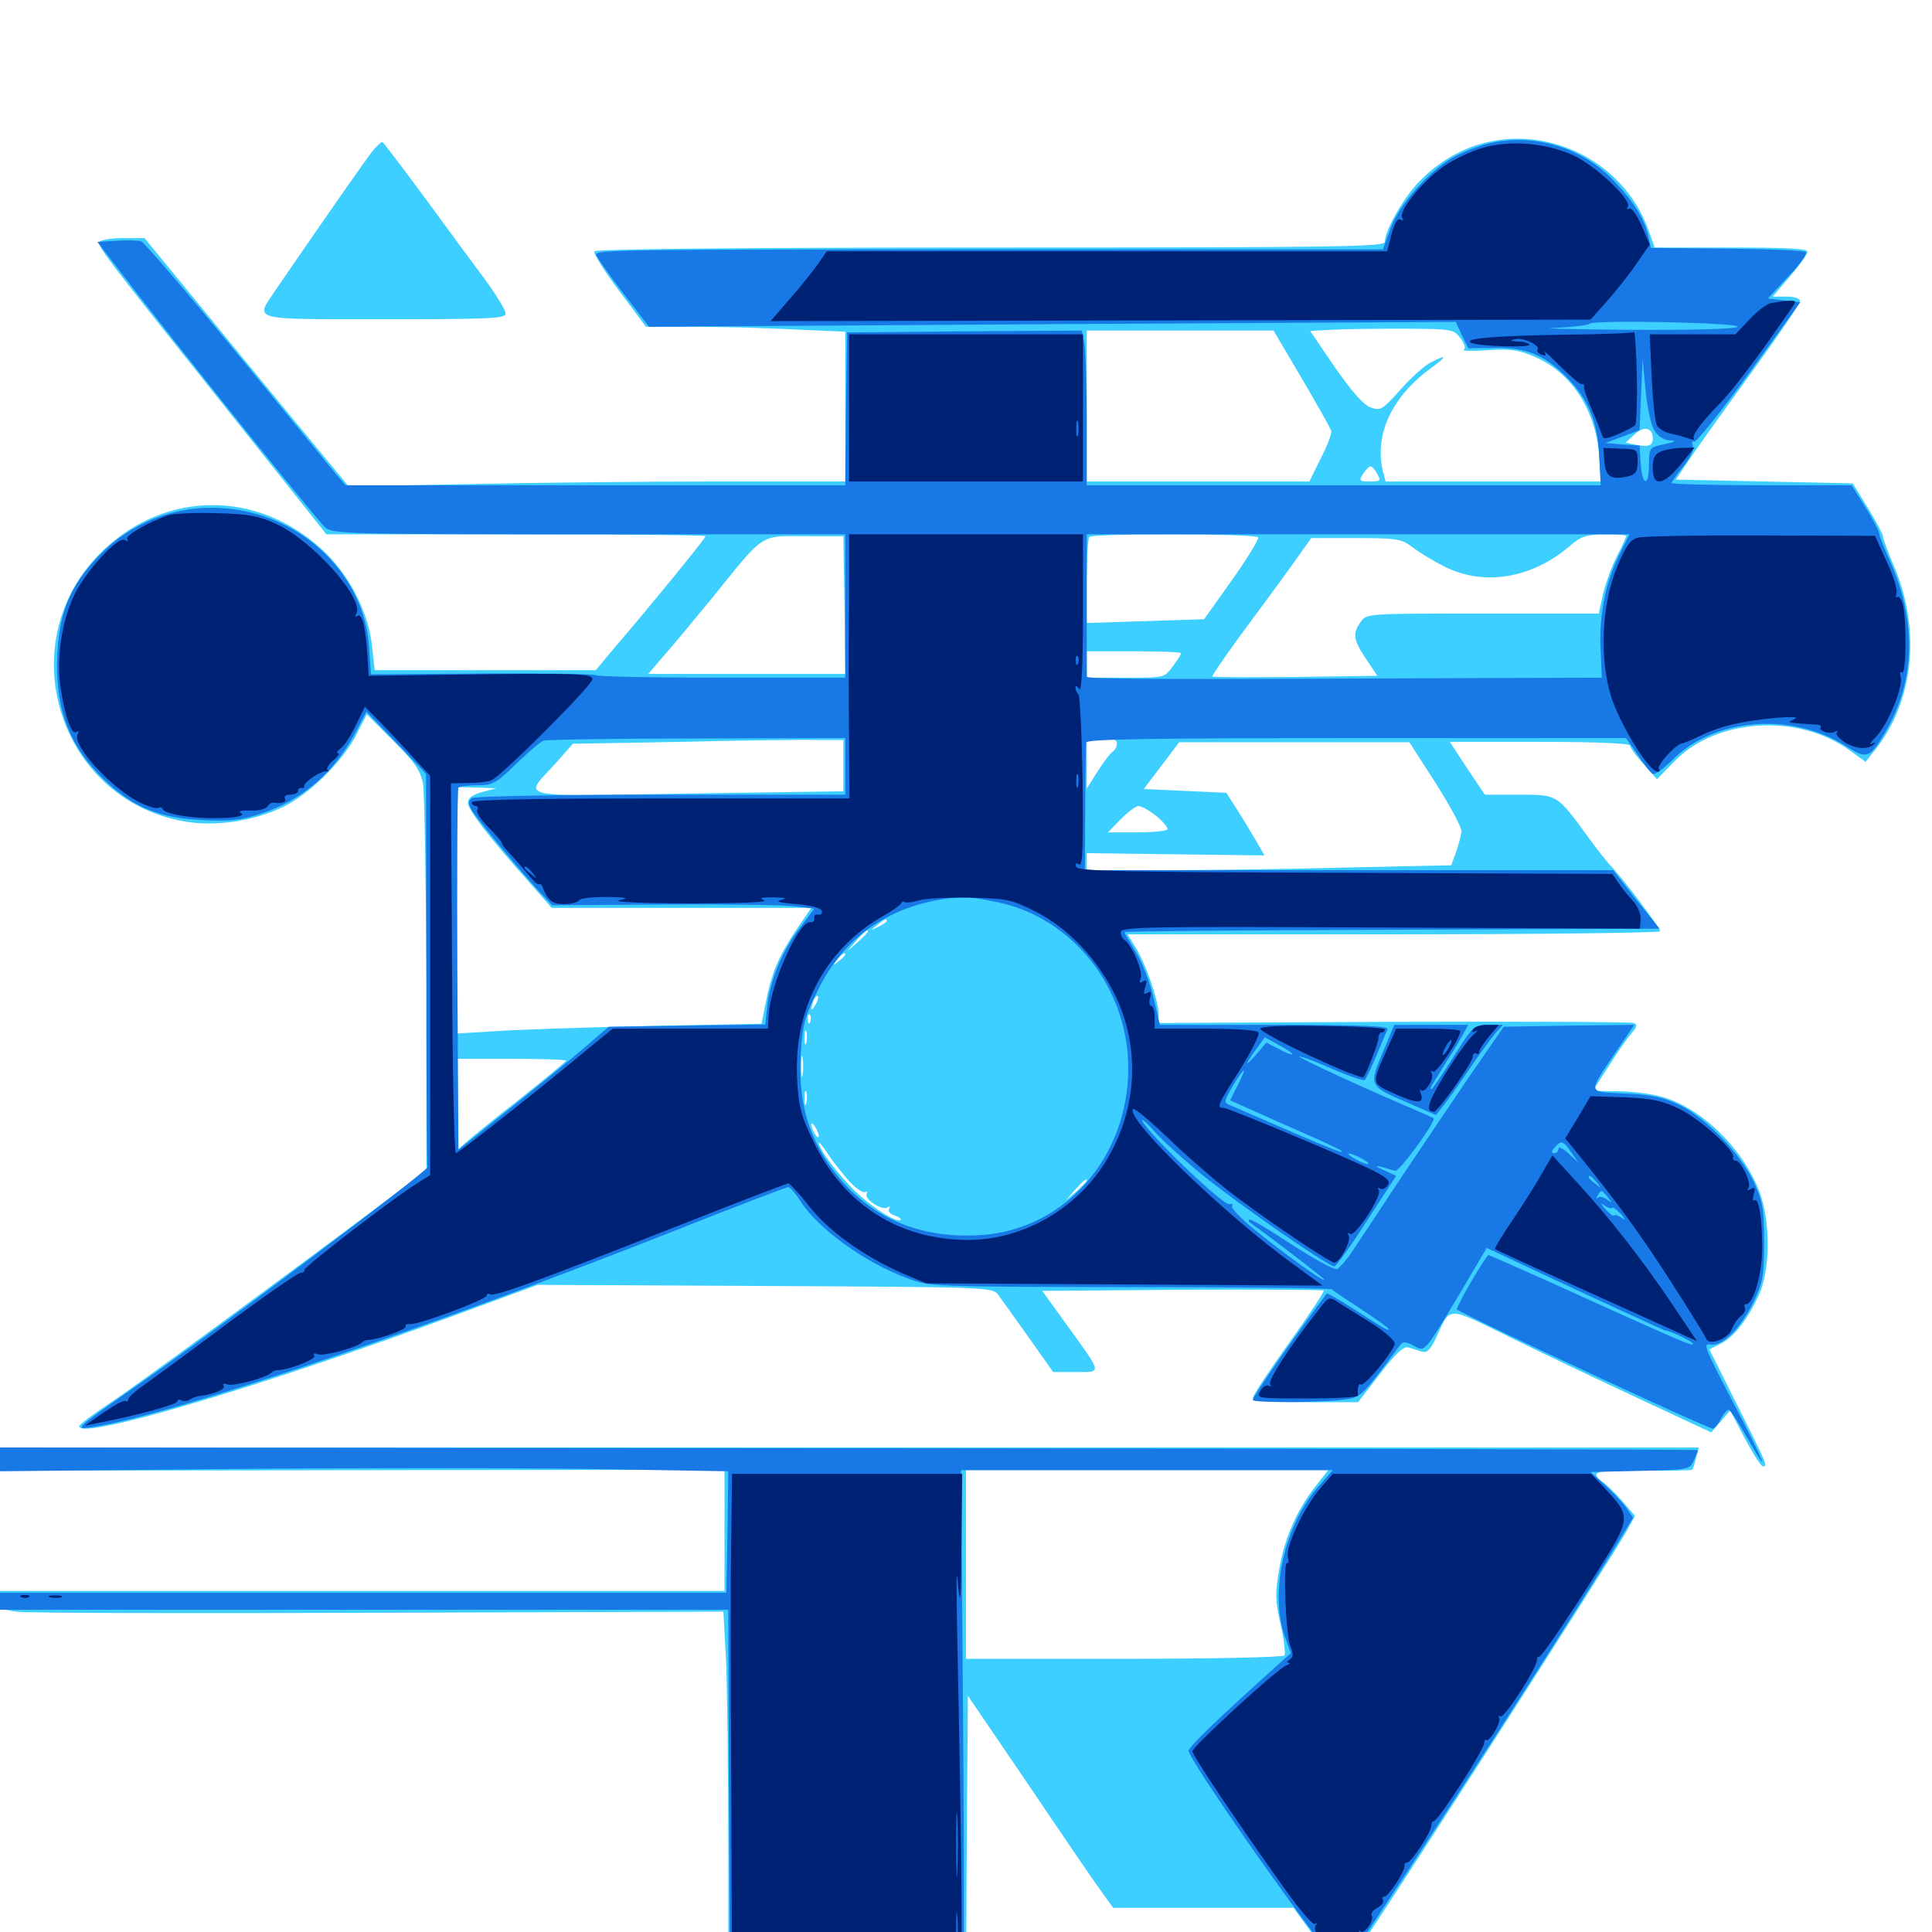 <svg xmlns="http://www.w3.org/2000/svg" viewBox="0 -1000 1000 1000">
	<path fill="#3ccfff" d="M767.383 -925.781C754.688 -922.461 741.797 -914.258 732.812 -904.102C725 -895.117 716.797 -880.273 716.797 -874.805C716.797 -872.266 693.555 -871.875 512.891 -871.875C383.008 -871.875 308.398 -871.094 307.617 -869.922C307.031 -868.945 312.695 -859.766 320.508 -849.414L334.375 -830.859H359.375C373.047 -830.859 396.094 -830.273 410.742 -829.492L437.5 -828.32V-789.453V-750.781H370.508C333.594 -750.781 275.781 -750.195 241.992 -749.414L180.469 -748.242L150 -785.156C133.203 -805.469 109.57 -834.375 97.266 -849.414L74.805 -876.758H63.477C56.836 -876.758 51.758 -875.781 51.367 -874.609C50.586 -872.266 55.078 -866.406 122.656 -781.641L168.945 -723.438H267.188C321.094 -723.438 365.234 -723.047 365.234 -722.461C365.234 -721.484 337.305 -687.109 316.992 -663.477L308.398 -653.125H251.172H193.945L192.578 -665.43C190.82 -683.008 180.664 -702.93 166.406 -715.82C133.008 -746.289 86.133 -746.094 53.711 -715.43C4.688 -669.141 29.297 -586.328 95.508 -574.805C111.133 -572.07 130.664 -574.805 146.289 -582.227C159.961 -588.672 177.539 -606.055 184.57 -619.922L189.844 -630.273L203.516 -616.602C214.648 -605.469 217.578 -601.367 218.945 -594.336C219.727 -589.648 220.508 -542.578 220.703 -490.039V-394.141L206.641 -383.594C146.875 -338.867 68.555 -281.25 56.055 -273.242C47.852 -267.773 41.016 -262.695 41.016 -261.719C41.016 -254.297 134.961 -282.227 236.328 -319.531L278.32 -334.961L395.898 -334.375C510.742 -333.789 513.672 -333.789 516.602 -329.883C518.164 -327.734 525.391 -317.773 532.422 -307.812L545.117 -289.844H556.836C570.508 -289.844 570.898 -288.281 552.148 -314.258L539.453 -331.836L611.914 -332.422C651.562 -332.617 684.57 -332.422 685.156 -332.031C685.547 -331.445 677.539 -319.336 667.188 -304.883C656.836 -290.43 648.438 -277.734 648.438 -276.367C648.438 -274.805 656.445 -274.219 675.781 -274.219H702.93L714.258 -288.867C722.656 -299.805 726.562 -303.32 729.102 -302.539C730.859 -301.953 733.984 -300.977 735.938 -300.391C738.477 -299.609 740.234 -301.172 742.969 -306.836C751.172 -324.414 747.656 -324.414 783.594 -306.836C801.172 -298.242 831.25 -283.984 850.586 -275L885.742 -258.594L890.625 -264.258L895.508 -269.922L903.125 -255.469C907.422 -247.461 911.523 -241.016 912.5 -241.016C915.039 -241.016 914.844 -241.602 899.414 -272.266L884.766 -301.562L890.625 -304.492C897.656 -308.008 904.688 -317.188 910.547 -330.078C916.406 -343.359 916.406 -368.359 910.547 -383.594C902.148 -405.078 882.031 -425.195 862.305 -431.641C857.031 -433.594 846.289 -434.961 838.477 -435.156L824.414 -435.352L827.539 -440.234C829.297 -442.969 833.008 -448.633 835.742 -452.93C838.477 -457.227 842.383 -462.695 844.336 -465.039C847.461 -468.555 847.656 -469.727 845.508 -470.508C843.945 -471.094 788.086 -471.289 721.094 -471.094L599.609 -470.508V-475.586C599.609 -482.227 592.969 -501.367 587.695 -509.766L583.594 -516.406H721.484C797.266 -516.406 859.375 -517.188 859.375 -517.969C859.375 -519.727 839.258 -546.289 833.789 -551.758C832.031 -553.516 826.758 -560.156 822.266 -566.406C805.859 -588.867 806.445 -588.672 786.133 -588.672H768.555L759.375 -602.344L750.391 -616.016H797.07C826.758 -616.016 843.75 -615.234 843.75 -614.062C843.75 -613.086 846.875 -608.594 850.781 -604.492L857.617 -596.68L866.797 -606.055C888.477 -628.32 930.664 -630.859 957.227 -611.719L965.625 -605.664L970.117 -611.328C990.43 -636.328 994.531 -673.242 980.469 -706.641C977.148 -714.258 974.609 -721.289 974.609 -722.461C974.609 -723.438 971.094 -730.078 966.797 -737.109L958.984 -749.805L913.086 -750.781L867.383 -751.758L876.758 -765.625C882.031 -773.242 896.484 -793.359 908.984 -810.547C921.289 -827.539 931.641 -842.773 931.641 -844.141C931.641 -845.508 928.906 -846.484 924.609 -846.484H917.578L926.562 -857.031C931.445 -862.695 935.547 -868.359 935.547 -869.727C935.547 -871.289 924.414 -871.875 895.898 -871.875H856.445L853.125 -881.25C840.625 -915.625 802.734 -935.352 767.383 -925.781ZM755.859 -825C758.008 -822.07 758.789 -819.727 757.617 -818.945C756.445 -818.359 762.109 -818.164 769.922 -818.75C781.836 -819.531 786.133 -818.945 794.531 -815.234C813.477 -807.031 825.977 -787.695 827.734 -764.062L828.711 -750.781H773.047H717.188L716.016 -755.273C710.938 -774.414 720.117 -794.531 740.82 -809.57C749.414 -815.82 749.023 -816.797 740.43 -812.305C737.305 -810.742 730.273 -804.492 724.805 -798.242C715.625 -787.891 714.453 -787.305 709.57 -789.062C705.859 -790.234 699.805 -797.266 691.016 -809.766L678.125 -828.711L689.062 -829.297C695.117 -829.688 711.914 -829.883 726.172 -829.883C751.562 -829.688 752.344 -829.688 755.859 -825ZM673.828 -804.102C681.836 -790.43 688.672 -778.32 689.062 -776.953C689.453 -775.586 686.914 -769.141 683.594 -762.695L677.734 -750.781H620.117H562.5V-789.844V-828.906H610.938H659.18ZM855.469 -773.047C855.469 -769.336 853.32 -768.555 847.07 -769.727L841.406 -770.898L846.094 -775.195C850.781 -779.688 855.469 -778.711 855.469 -773.047ZM712.891 -754.688C714.844 -751.172 714.453 -750.781 708.984 -750.781C703.516 -750.781 703.32 -751.172 705.469 -754.688C706.836 -756.836 708.594 -758.594 709.375 -758.594C710.156 -758.594 711.719 -756.836 712.891 -754.688ZM437.109 -686.914L437.5 -651.172H386.523H335.547L343.555 -660.547C348.047 -665.625 358.789 -678.516 367.578 -689.258C397.07 -725.586 392.188 -722.461 419.922 -722.461H436.523ZM651.172 -721.875C651.758 -721.094 645.703 -711.133 637.695 -699.805L623.242 -679.492L592.969 -678.516L562.5 -677.539V-699.219C562.5 -711.133 563.086 -721.484 563.867 -722.07C565.625 -724.023 650 -723.828 651.172 -721.875ZM841.797 -722.656C841.797 -722.266 839.648 -717.383 836.914 -712.109C834.18 -706.836 831.055 -697.852 829.688 -692.383L827.539 -682.422H767.383C707.422 -682.422 707.227 -682.422 704.297 -678.125C700 -672.07 700.391 -668.945 707.031 -658.984L712.891 -650.195L670.508 -649.609C647.266 -649.414 627.93 -649.414 627.539 -649.805C627.148 -650.195 633.789 -659.766 641.992 -671.094C650.391 -682.422 662.109 -698.242 667.969 -706.445L678.711 -721.484H701.758C723.242 -721.484 725.391 -721.094 731.055 -716.797C734.57 -714.062 741.992 -709.57 747.852 -706.641C768.164 -696.484 792.969 -700.586 812.5 -717.383C818.359 -722.461 820.898 -723.242 830.664 -723.438C836.719 -723.438 841.797 -723.047 841.797 -722.656ZM611.328 -661.914C611.328 -661.328 609.375 -658.203 607.031 -655.078C602.734 -649.219 602.734 -649.219 582.617 -649.219H562.5V-656.055V-662.891H586.914C600.391 -662.891 611.328 -662.5 611.328 -661.914ZM436.523 -603.711V-590.43L355.664 -589.258C263.867 -587.891 270.898 -586.328 287.891 -605.273L296.484 -615.039L352.734 -616.016C383.789 -616.797 415.43 -617.188 422.852 -616.992H436.523ZM578.125 -615.234C578.125 -613.672 577.148 -611.719 575.977 -610.938C574.805 -610.352 571.289 -605.664 568.164 -600.781L562.5 -591.797V-604.883V-617.969H570.312C575.781 -617.969 578.125 -617.188 578.125 -615.234ZM743.164 -594.531C750.781 -582.617 756.641 -571.484 756.445 -569.727C756.25 -567.773 755.078 -563.086 753.711 -559.18L751.172 -552.148L697.461 -550.977C667.773 -550.195 625.391 -549.609 603.125 -549.609H562.5V-554.102V-558.398L608.398 -557.812L654.492 -557.227L651.367 -562.695C649.609 -565.625 645.312 -573.047 641.602 -578.906L634.766 -589.648L613.281 -590.625L591.992 -591.602L601.172 -603.711L610.352 -615.82H669.922H729.492ZM249.609 -590.039C244.531 -588.672 242.188 -586.914 242.188 -584.57C242.188 -580.859 252.539 -567.383 273.047 -544.336L285.547 -530.078H352.734H419.922L412.305 -518.945C403.125 -505.273 399.414 -496.484 396.484 -481.641L394.141 -470.117L334.375 -468.945C301.367 -468.164 265.82 -466.992 255.469 -466.211L236.328 -465.039V-528.711V-592.578L246.68 -592.383L256.836 -591.992ZM598.633 -577.539C602.148 -574.609 604.688 -571.484 604.297 -570.703C603.711 -569.922 596.484 -569.141 588.281 -569.141H573.438L580.078 -575.977C583.789 -579.688 587.891 -582.812 589.258 -582.812C590.82 -582.812 594.922 -580.469 598.633 -577.539ZM505.469 -532.617C509.375 -533.008 506.055 -533.398 498.047 -533.398C490.039 -533.398 486.719 -533.008 490.82 -532.617C494.727 -532.227 501.367 -532.227 505.469 -532.617ZM520.898 -530.859C521.68 -531.445 520.508 -532.031 518.359 -531.836C516.211 -531.836 515.625 -531.25 517.188 -530.664C518.555 -530.078 520.312 -530.273 520.898 -530.859ZM458.984 -523.242C458.984 -522.852 457.031 -521.484 454.688 -520.312C450.391 -518.164 450.391 -518.359 453.906 -521.094C458.008 -524.414 458.984 -524.805 458.984 -523.242ZM449.219 -517.773C449.219 -517.383 446.875 -515.039 443.945 -512.305L438.477 -507.617L443.164 -513.086C447.656 -517.969 449.219 -519.336 449.219 -517.773ZM437.5 -505.859C437.5 -505.469 435.938 -503.906 434.18 -502.539C431.055 -500 430.859 -500.195 433.398 -503.32C435.938 -506.445 437.5 -507.422 437.5 -505.859ZM422.07 -479.883C419.727 -475.977 419.336 -477.148 421.094 -482.227C421.875 -483.984 422.852 -484.961 423.242 -484.375C423.828 -483.984 423.242 -481.836 422.07 -479.883ZM419.336 -471.094C418.75 -469.531 418.164 -470.117 418.164 -472.266C417.969 -474.414 418.555 -475.586 419.141 -474.805C419.727 -474.219 419.922 -472.461 419.336 -471.094ZM417.383 -460.352C416.797 -458.398 416.406 -459.57 416.406 -462.695C416.406 -466.016 416.797 -467.383 417.383 -466.211C417.773 -464.844 417.773 -462.109 417.383 -460.352ZM415.43 -443.75C415.039 -441.211 414.648 -443.164 414.648 -448.047C414.648 -452.93 415.039 -454.883 415.43 -452.539C415.82 -450 415.82 -446.094 415.43 -443.75ZM292.969 -450.977C292.969 -450.586 282.227 -441.602 269.141 -431.25C255.859 -420.898 243.164 -410.547 240.82 -408.398L236.328 -404.492V-428.125V-451.953H264.648C280.273 -451.953 292.969 -451.562 292.969 -450.977ZM417.383 -429.102C416.797 -427.148 416.406 -428.32 416.406 -431.445C416.406 -434.766 416.797 -436.133 417.383 -434.961C417.773 -433.594 417.773 -430.859 417.383 -429.102ZM423.828 -411.914C423.828 -410.938 422.852 -411.328 421.875 -412.891C420.898 -414.453 419.922 -416.797 419.922 -417.773C419.922 -418.945 420.898 -418.359 421.875 -416.797C422.852 -415.234 423.828 -413.086 423.828 -411.914ZM440.039 -388.086C443.359 -384.57 446.875 -382.422 447.852 -383.008C449.023 -383.594 449.219 -383.203 448.633 -382.227C446.875 -379.492 456.445 -373.242 459.375 -375C460.547 -375.781 460.938 -375.586 460.156 -374.219C459.57 -373.047 460.742 -371.484 463.086 -370.898C465.234 -370.117 466.602 -369.141 466.211 -368.555C464.453 -366.992 452.734 -374.023 443.945 -382.227C435.352 -390.039 423.828 -405.078 423.828 -408.398C423.828 -409.18 426.172 -406.445 428.906 -402.148C431.836 -397.852 436.719 -391.602 440.039 -388.086ZM562.5 -388.867C562.5 -388.477 560.156 -386.133 557.227 -383.398L551.758 -378.711L556.445 -384.18C560.938 -389.062 562.5 -390.43 562.5 -388.867ZM479.883 -364.844C480.664 -365.43 479.492 -366.016 477.344 -365.82C475.195 -365.82 474.609 -365.234 476.172 -364.648C477.539 -364.062 479.297 -364.258 479.883 -364.844ZM491.797 -362.695C493.555 -363.281 491.992 -363.672 488.281 -363.672C484.57 -363.672 483.008 -363.281 484.961 -362.695C486.719 -362.305 489.844 -362.305 491.797 -362.695ZM504.492 -360.742C505.664 -361.328 504.297 -361.719 500.977 -361.719C497.852 -361.719 496.68 -361.328 498.633 -360.742C500.391 -360.352 503.125 -360.352 504.492 -360.742ZM193.164 -922.266C190.039 -918.555 163.477 -880.273 142.188 -849.219C132.031 -833.984 128.906 -834.766 199.219 -834.766C254.102 -834.766 261.719 -835.156 261.719 -837.695C261.719 -839.453 257.031 -847.07 251.367 -854.883C245.508 -862.695 231.445 -881.836 219.727 -897.852C208.008 -913.672 198.242 -926.562 197.852 -926.562C197.266 -926.562 195.312 -924.609 193.164 -922.266ZM0 -244.922V-239.062L29.883 -238.867C46.094 -238.867 130.469 -238.867 217.383 -239.062L375 -239.258V-208.008V-176.562H187.5H0V-171.875C0 -167.773 1.172 -166.797 8.398 -165.82C13.086 -165.039 97.266 -164.844 195.703 -165.234L374.414 -165.82L375.781 -141.406C376.367 -127.93 376.953 -83.789 376.953 -43.359V30.469H438.477H500L500.391 -45.898L500.977 -122.266L532.617 -75.781C550 -50 566.797 -25.391 570.117 -20.898L576.172 -12.5H622.852H669.531L680.859 3.125C686.914 11.719 692.969 18.75 694.141 18.75C695.312 18.75 697.852 16.406 700 13.477C710.742 -1.172 833.594 -192.578 841.797 -207.227L846.289 -215.43L839.844 -222.852C836.328 -226.953 831.641 -231.445 829.688 -232.812C822.266 -238.281 826.172 -239.258 850.586 -238.867C864.062 -238.672 875.391 -238.867 875.781 -239.258C876.367 -239.648 877.148 -242.383 877.93 -245.508L879.297 -250.781H439.648H0ZM680.273 -229.883C670.703 -217.383 664.453 -202.734 661.914 -186.523C659.961 -175.391 660.156 -170.703 662.891 -158.984C664.648 -151.172 665.43 -144.141 664.844 -143.164C664.258 -142.188 628.125 -141.406 581.836 -141.406H500V-190.234V-239.062H593.75H687.5Z"/>
	<path fill="#1878e5" d="M771.484 -925.977C765.43 -924.609 756.641 -921.094 751.758 -918.359C738.867 -910.742 724.023 -893.75 719.531 -881.25L715.82 -870.898H526.367C317.578 -870.898 308.594 -870.703 308.594 -868.164C308.594 -867.188 314.844 -858.398 322.266 -848.633L335.938 -830.859L544.727 -832.227L753.516 -833.398L756.641 -826.562L759.961 -819.727L774.023 -819.922C790.234 -820.117 800 -816.016 811.328 -804.297C822.266 -793.164 826.953 -781.445 827.734 -764.062L828.516 -748.828H695.508H562.5V-781.641C562.5 -799.609 561.914 -817.578 561.328 -821.68L559.961 -828.906L499.219 -828.516L438.477 -827.93L437.891 -788.477L437.5 -748.828H308.203H178.906L174.805 -753.516C172.656 -756.25 149.414 -784.375 123.438 -816.211C97.266 -848.047 74.609 -874.609 73.242 -875C71.875 -875.586 66.211 -875.781 60.547 -875.391L50.391 -874.805L72.266 -846.484C110.547 -797.461 164.453 -730.469 168.359 -726.953C172.07 -723.633 181.445 -723.438 304.883 -723.438H437.5V-686.328V-649.219H373.438C338.086 -649.219 308.594 -649.805 308.008 -650.586C307.227 -651.172 280.859 -651.562 249.219 -651.367L191.992 -650.977L191.016 -665.234C189.062 -696.094 166.016 -723.828 134.57 -733.398C104.492 -742.578 73.242 -734.766 51.758 -712.891C36.719 -697.461 30.859 -683.789 29.688 -661.719C28.32 -633.203 35.742 -613.477 54.883 -595.508C69.336 -582.031 82.812 -576.562 104.297 -575.586C118.164 -574.805 124.609 -575.391 133.984 -578.516C156.836 -585.742 173.828 -600.586 185.352 -623.438L189.648 -631.641L205.078 -615.625L220.508 -599.414L220.703 -498.438C220.703 -442.773 220.898 -396.68 221.289 -395.898C221.68 -394.141 112.891 -312.109 72.266 -283.789C37.305 -259.375 37.891 -259.766 48.828 -261.523C90.039 -267.969 225.977 -314.062 353.906 -364.844C382.617 -376.172 407.031 -385.547 408.008 -385.547C408.984 -385.547 411.719 -382.422 414.062 -378.711C422.852 -364.453 447.461 -346.484 469.922 -338.281C481.25 -333.984 483.203 -333.984 584.961 -333.789C641.992 -333.789 688.867 -333.203 689.453 -332.617C690.039 -331.836 696.875 -327.344 704.688 -322.266C712.305 -317.188 718.75 -312.695 718.75 -312.109C718.75 -310.938 718.359 -311.133 700.391 -322.656C693.164 -327.344 686.914 -330.859 686.719 -330.469C669.141 -307.031 648.438 -277.148 648.438 -275.391C648.438 -273.828 682.031 -274.023 694.336 -275.391C704.688 -276.758 703.906 -275.977 724.023 -302.93C726.172 -305.859 727.148 -305.859 731.641 -303.516C737.695 -300.195 736.719 -299.023 756.055 -331.25L769.531 -354.102L785.742 -346.484C826.562 -327.344 861.328 -311.328 861.914 -311.328C864.453 -311.328 877.148 -305.078 876.367 -304.297C875.391 -303.32 869.141 -306.055 804.102 -335.547C785.938 -343.75 770.703 -350.391 770.508 -350.391C769.141 -350.391 753.32 -323.047 754.102 -322.266C758.008 -319.141 883.789 -260.547 886.523 -260.547C887.305 -260.547 889.258 -262.695 890.625 -265.43C891.992 -268.164 893.945 -270.312 894.727 -270.312C895.508 -270.312 899.805 -263.867 904.102 -256.25C917.773 -231.836 912.891 -244.141 896.484 -275.195C882.422 -302.148 881.25 -304.883 885.352 -304.102C891.602 -302.93 901.367 -312.891 908.008 -326.953C912.5 -336.328 913.086 -340.234 913.086 -357.227C913.086 -374.219 912.305 -378.125 907.812 -388.086C900.977 -402.734 883.203 -421.289 869.531 -427.93C860.938 -432.031 855.078 -433.398 841.406 -433.984C821.289 -434.961 821.68 -433.594 835.938 -454.883L845.898 -469.531L812.109 -469.141L778.32 -468.555L762.109 -445.117C753.32 -432.227 736.719 -407.617 725.195 -390.43C713.867 -373.242 702.344 -355.859 699.414 -351.562C696.68 -347.461 693.359 -343.75 691.992 -343.164C690.625 -342.578 680.078 -348.438 668.555 -355.859C657.031 -363.477 647.266 -369.336 646.68 -368.75C646.289 -368.359 646.289 -367.773 646.68 -367.383C657.031 -360.156 685.547 -338.281 685.547 -337.5C685.547 -336.133 663.477 -351.953 649.219 -363.672C642.188 -369.336 637.109 -374.805 637.695 -375.781C638.281 -376.953 637.695 -377.148 636.328 -376.758C633.594 -375.586 595.312 -412.109 591.406 -419.531C590.234 -421.68 592.969 -419.531 597.461 -414.453C601.953 -409.375 613.672 -398.828 623.633 -390.82C642.969 -375.391 687.5 -344.531 690.625 -344.531C691.602 -344.531 699.219 -355.078 707.422 -367.969L722.656 -391.406L716.211 -394.336C711.914 -396.289 711.328 -396.875 714.844 -396.094C717.578 -395.312 720.703 -394.336 722.07 -393.945C724.219 -393.164 743.75 -420.117 741.992 -421.289C741.602 -421.484 736.914 -423.633 731.445 -425.977C708.203 -435.742 671.875 -452.539 672.461 -453.125C672.852 -453.516 680.469 -450.781 689.258 -446.875C698.242 -442.969 705.859 -440.43 706.445 -441.016C707.031 -441.602 709.766 -447.266 712.305 -453.32C714.844 -459.57 717.578 -465.82 718.164 -467.188C718.945 -468.945 706.641 -469.531 659.766 -469.531H600.391L597.07 -483.594C595.312 -491.406 591.211 -501.953 587.891 -507.227C584.766 -512.5 582.031 -516.992 582.031 -517.578C582.031 -517.969 644.336 -518.555 720.508 -518.75L858.984 -519.336L846.875 -534.375L834.961 -549.609H698.242H561.523L561.719 -581.445C561.719 -598.828 562.109 -614.258 562.109 -615.625C562.5 -617.383 591.797 -617.969 702.148 -617.969H841.602L847.656 -609.375C850.781 -604.492 854.297 -600 855.469 -599.414C856.445 -598.828 861.133 -602.148 865.82 -606.836C887.5 -628.516 927.539 -631.641 955.664 -613.672C966.406 -606.836 967.773 -607.422 975.977 -621.289C991.602 -648.047 992.188 -679.102 977.734 -710.742C975 -716.992 972.656 -722.852 972.656 -723.828C972.656 -725 969.531 -731.055 965.625 -737.305L958.398 -748.828H911.914C886.133 -748.828 865.234 -749.414 865.234 -750C865.234 -750.586 867.969 -754.492 871.289 -758.594C875 -763.281 876.953 -767.383 876.172 -769.336C875.586 -771.094 875.781 -772.07 876.758 -771.289C877.734 -770.703 890.625 -786.719 905.273 -806.836L931.836 -843.555L923.438 -844.531L915.039 -845.508L925.586 -856.836C931.445 -862.891 935.547 -868.75 934.766 -869.531C933.984 -870.312 915.625 -871.094 893.945 -871.289L854.492 -871.68L853.32 -877.148C851.562 -886.133 845.703 -895.508 835.547 -906.25C819.336 -923.438 794.727 -931.055 771.484 -925.977ZM899.414 -830.859C898.633 -829.688 876.562 -829.102 843.164 -829.297C812.891 -829.492 795.508 -830.078 804.688 -830.273C813.867 -830.664 821.875 -831.641 822.656 -832.422C824.805 -834.57 900.781 -833.008 899.414 -830.859ZM856.445 -776.953C858.008 -774.414 861.328 -772.266 863.867 -772.07C868.555 -771.875 867.383 -771.289 858.984 -769.531C853.906 -768.359 853.516 -767.578 853.516 -759.57C853.516 -747.852 850 -748.242 849.219 -760.156L848.633 -769.336L839.844 -769.922L831.055 -770.703L839.844 -774.023L848.633 -777.344L849.414 -795.703L850.195 -814.258L851.758 -798.047C852.539 -788.867 854.688 -779.688 856.445 -776.953ZM837.891 -712.305C830.859 -697.852 827.539 -681.25 828.516 -663.281L829.102 -649.219L764.648 -649.023C593.945 -648.242 562.5 -648.438 562.5 -649.805V-687.305V-723.438H702.93H843.359ZM437.5 -603.32V-588.672H342.383C289.844 -588.672 245.898 -587.891 244.336 -586.914C242.383 -585.547 242.188 -584.375 243.945 -581.055C246.484 -576.562 265.43 -553.711 277.734 -540.039L285.742 -531.445L343.75 -531.836C375.586 -532.031 406.055 -531.641 411.523 -530.859L421.484 -529.688L413.867 -519.531C404.883 -508.008 398.438 -491.992 397.07 -478.906L396.094 -469.727L355.469 -469.141L315.039 -468.555L303.711 -458.789C297.656 -453.516 280.078 -439.062 264.844 -426.953L237.305 -404.883L236.719 -498.047C236.523 -549.414 236.719 -591.797 237.305 -592.383C238.086 -592.969 242.383 -593.555 247.07 -593.555C254.883 -593.555 256.836 -594.531 266.992 -604.492C273.242 -610.547 279.688 -616.016 281.25 -616.602C282.812 -617.188 318.75 -617.773 360.938 -617.773L437.5 -617.969ZM516.406 -533.008C555.469 -524.805 583.984 -488.477 583.984 -447.07C583.984 -400.977 551.172 -363.672 508.008 -360.742C473.438 -358.398 445.703 -371.68 427.539 -399.609C417.188 -415.82 413.281 -432.031 414.453 -454.102C415.43 -469.922 416.406 -473.633 423.633 -488.086C438.086 -517.188 464.258 -533.789 499.023 -535.742C501.172 -535.742 508.984 -534.57 516.406 -533.008ZM668.945 -454.297C668.555 -453.906 665.43 -455.078 661.914 -457.031L655.469 -460.352L649.805 -453.711C643.75 -446.875 644.531 -449.219 650.977 -458.008L654.688 -463.086L662.109 -458.984C666.211 -456.836 669.336 -454.688 668.945 -454.297ZM640.625 -438.281L636.719 -430.469L649.805 -424.609C657.227 -421.289 670.312 -415.43 679.297 -411.523C688.086 -407.617 695.117 -404.297 694.727 -403.906C694.141 -403.125 683.398 -407.617 636.328 -428.125C633.398 -429.297 633.594 -430.273 638.086 -437.891C644.336 -448.242 645.898 -448.633 640.625 -438.281ZM813.281 -403.516L816.992 -398.242L811.914 -402.93C808.984 -405.664 806.641 -406.641 806.641 -405.469C806.641 -404.102 805.664 -403.125 804.492 -403.125C802.93 -403.125 802.93 -404.102 804.688 -406.055C808.008 -409.961 808.984 -409.766 813.281 -403.516ZM705.078 -400.195C707.812 -398.633 709.18 -397.461 708.008 -397.461C707.031 -397.461 703.906 -398.633 701.172 -400.195C698.438 -401.758 697.266 -402.93 698.242 -402.93C699.414 -402.93 702.344 -401.758 705.078 -400.195ZM826.367 -388.086C828.906 -384.961 828.711 -384.766 825.781 -387.305C823.828 -388.672 822.266 -390.234 822.266 -390.625C822.266 -392.188 823.828 -391.211 826.367 -388.086ZM832.227 -380.273C834.57 -377.148 834.57 -376.953 831.836 -379.102C830.078 -380.469 827.93 -380.859 827.148 -380.078C826.172 -379.297 826.172 -379.883 826.953 -381.25C828.711 -384.375 829.102 -384.18 832.227 -380.273ZM834.375 -374.805C834.961 -375.391 836.914 -373.828 839.062 -371.484C841.406 -368.75 841.602 -367.969 839.648 -369.531C837.891 -370.703 836.133 -371.484 835.547 -370.898C834.961 -370.312 833.008 -371.875 830.859 -374.219C828.516 -376.953 828.32 -377.734 830.273 -376.172C832.031 -375 833.789 -374.219 834.375 -374.805ZM716.406 -456.836C708.398 -438.281 708.398 -437.891 727.148 -429.883L743.164 -422.852L746.68 -427.148C748.633 -429.492 754.688 -438.086 760.156 -446.094C765.625 -454.102 771.875 -462.695 774.023 -465.234L777.93 -469.531H770.312C762.891 -469.531 762.5 -469.141 752.344 -452.93C746.484 -443.75 741.406 -436.328 741.016 -436.328C739.844 -436.328 740.234 -436.914 749.023 -450.977C752.539 -456.445 756.25 -462.695 757.617 -465.234L759.961 -469.531H740.82H721.68ZM0 -244.531V-238.477L117.578 -239.648C182.031 -240.234 266.992 -240.234 306.055 -239.648L376.953 -238.477L376.562 -207.031L375.977 -175.586H187.891H0V-171.289V-166.797H188.477H376.953L377.344 -68.75L377.93 29.492L437.695 30.078L497.461 30.469L498.633 19.336C499.023 13.086 499.023 -47.656 498.438 -115.625L497.461 -239.062H593.75H689.844L683.008 -231.25C665.039 -211.523 656.836 -175.977 665.039 -152.93L668.164 -144.336L660.742 -137.695C631.445 -111.328 615.234 -95.898 615.234 -93.75C615.234 -90.625 647.656 -42.773 674.414 -6.641C691.211 16.016 693.555 18.945 695.312 17.773C698.438 15.82 795.703 -133.984 832.227 -193.164L845.312 -214.453L841.797 -219.531C839.844 -222.266 834.961 -227.539 830.859 -231.25L823.242 -238.086L848.828 -238.672C874.023 -239.258 874.414 -239.258 876.758 -244.141C877.93 -246.875 878.906 -249.219 878.906 -249.414C878.906 -249.805 681.25 -250.195 439.453 -250.391L0 -250.781Z"/>
	<path fill="#002274" d="M767.969 -923.633C762.305 -922.07 753.32 -917.969 748.047 -914.453C737.109 -907.227 723.633 -890.82 725.781 -887.305C726.562 -885.742 726.367 -885.547 725 -886.328C723.438 -887.305 721.875 -884.57 720.312 -878.906L717.969 -869.922H573.047H427.93L423.633 -863.672C421.094 -860.156 414.648 -851.953 408.984 -845.508L398.828 -833.789L610.938 -834.18L823.242 -834.57L831.641 -843.945C836.133 -849.023 843.164 -857.812 846.875 -863.281L853.906 -873.438L849.609 -883.398C847.07 -889.062 844.336 -892.773 843.164 -891.992C842.188 -891.406 841.797 -891.797 842.578 -892.969C844.727 -896.484 825.977 -914.258 814.062 -919.727C800.195 -925.977 782.031 -927.539 767.969 -923.633ZM916.797 -843.164C914.453 -842.773 909.375 -838.867 905.469 -834.57L898.242 -826.953H876.172H853.906L854.883 -805.078C855.469 -792.969 856.641 -781.641 857.617 -779.883C858.594 -778.125 861.719 -776.172 864.648 -775.586C867.578 -775 871.875 -773.828 874.023 -773.047C876.172 -772.266 877.344 -772.266 876.758 -773.047C875.391 -774.414 881.445 -782.422 890.625 -791.602C895.703 -796.875 908.594 -813.477 918.945 -828.516C922.266 -833.203 925.977 -838.672 927.539 -840.82C929.883 -844.141 929.688 -844.531 925.586 -844.336C923.047 -844.141 918.945 -843.555 916.797 -843.164ZM845.703 -828.125C845.117 -827.539 828.711 -826.953 809.57 -826.758C773.438 -826.172 756.445 -824.805 761.719 -822.461C766.016 -820.703 792.773 -819.922 791.602 -821.68C791.211 -822.461 788.477 -823.242 785.547 -823.242C781.836 -823.438 781.25 -823.828 783.984 -824.414C788.086 -825.586 797.266 -821.289 795.898 -819.141C795.312 -818.164 796.289 -816.992 798.047 -816.406C800 -815.625 800.586 -816.016 799.414 -817.773C798.633 -818.945 802.344 -815.82 807.617 -810.352C813.086 -805.078 817.969 -800.781 818.75 -801.172C819.727 -801.367 820.117 -800.781 819.922 -800C819.531 -799.219 821.289 -794.141 823.633 -788.672C825.977 -783.398 828.32 -777.539 828.906 -775.586C829.883 -772.461 830.469 -772.461 837.305 -775.195C841.406 -776.953 845.508 -779.102 846.289 -779.883C847.07 -780.664 847.461 -792.188 847.266 -805.273C846.875 -818.555 846.289 -828.711 845.703 -828.125ZM439.453 -788.867V-750.781H500H560.547V-788.867V-826.953H500H439.453ZM558.008 -774.805C557.422 -772.852 557.031 -774.414 557.031 -778.125C557.031 -781.836 557.422 -783.398 558.008 -781.641C558.398 -779.688 558.398 -776.562 558.008 -774.805ZM830.469 -760.938C831.055 -753.125 834.18 -751.367 842.969 -753.516C846.68 -754.492 847.656 -756.055 847.656 -761.133C847.656 -767.383 847.461 -767.578 838.672 -767.773L829.883 -768.164ZM859.961 -766.406C856.445 -765.039 855.469 -763.086 855.469 -757.617C855.469 -747.852 860.938 -748.633 869.922 -759.57L877.148 -768.359L870.703 -768.164C867.188 -768.164 862.305 -767.383 859.961 -766.406ZM87.5 -733.398C77.344 -730.078 64.648 -722.852 65.82 -720.898C66.602 -719.727 66.016 -719.531 64.648 -720.508C60.938 -722.656 43.359 -703.32 37.891 -690.82C31.836 -677.539 29.297 -659.375 31.25 -644.922C33.398 -629.883 36.914 -619.531 39.453 -621.094C40.82 -621.875 41.016 -621.484 40.234 -620.117C36.914 -614.648 56.836 -592.773 72.07 -584.766C76.562 -582.617 81.055 -581.25 81.836 -581.836C82.812 -582.422 83.984 -582.031 84.375 -581.055C84.57 -579.883 89.844 -578.32 95.703 -577.539C108.789 -575.586 128.711 -576.562 124.805 -579.102C123.047 -580.078 124.609 -580.664 129.492 -580.469C133.789 -580.273 137.695 -581.25 138.477 -582.617C139.258 -583.984 140.82 -584.766 141.797 -584.57C145.898 -583.789 148.633 -584.961 147.461 -586.719C146.875 -587.891 148.047 -588.672 150.195 -588.672C152.539 -588.672 154.297 -589.648 154.297 -590.625C154.297 -591.797 155.078 -592.383 156.055 -592.188C157.031 -591.797 157.617 -592.188 157.422 -592.969C157.031 -595.117 166.602 -601.367 168.945 -600.781C170.117 -600.391 170.312 -600.781 169.531 -601.367C168.75 -602.148 170.117 -604.492 172.461 -606.445C174.805 -608.398 175.977 -609.961 175 -610.156C173.828 -610.156 174.609 -611.328 176.367 -612.695C178.125 -613.867 181.641 -619.336 184.18 -624.609L188.867 -634.18L196.484 -626.562C200.586 -622.266 208.203 -614.258 213.281 -608.594L222.656 -598.438V-495.117V-391.797L216.211 -387.695C204.297 -380.469 157.227 -344.141 157.617 -342.773C157.812 -341.992 157.031 -341.211 155.664 -341.211C154.297 -341.211 137.891 -329.883 119.141 -316.016C100.391 -301.953 80.859 -287.695 75.781 -283.984C70.508 -280.469 66.406 -276.758 66.406 -275.781C66.406 -274.805 65.82 -274.414 65.039 -274.805C64.062 -275.391 59.18 -272.656 53.711 -268.945L43.945 -262.109L50.781 -263.477C69.141 -266.992 91.797 -273.047 91.797 -274.609C91.797 -275.586 92.773 -275.781 93.75 -275.195C94.922 -274.609 96.875 -274.609 98.242 -275.586C99.414 -276.367 101.562 -277.148 102.539 -277.344C109.961 -278.125 116.992 -280.859 115.82 -282.617C115.039 -283.789 115.82 -284.18 117.773 -283.398C120.703 -282.227 138.477 -287.109 140.625 -289.648C141.211 -290.234 142.578 -290.82 143.555 -290.82C149.219 -290.82 163.867 -296.484 162.695 -298.242C161.914 -299.414 162.695 -299.805 164.648 -299.023C167.578 -297.852 185.352 -302.734 187.5 -305.273C188.086 -305.859 189.453 -306.445 190.43 -306.445C195.312 -306.445 210.742 -311.914 209.961 -313.477C209.375 -314.258 210.547 -314.844 212.5 -314.648C216.992 -314.453 251.953 -327.344 251.953 -329.492C251.953 -330.273 252.734 -330.664 253.711 -330.078C255.859 -328.711 277.93 -336.719 349.219 -364.844C380.859 -377.344 407.227 -387.5 408.008 -387.5C408.789 -387.5 413.672 -382.227 418.75 -375.781C428.711 -362.891 447.266 -349.609 467.383 -340.82L479.492 -335.742L582.031 -335.156L684.57 -334.57L670.898 -344.531C633.984 -371.094 582.031 -421.289 586.523 -425.977C587.305 -426.562 595.898 -419.336 605.859 -409.766C615.82 -400.195 630.664 -387.5 638.672 -381.445C659.18 -366.016 688.477 -346.484 690.625 -346.484C693.555 -346.484 699.609 -358.008 698.047 -360.547C697.266 -361.914 697.461 -362.109 698.828 -361.328C701.562 -359.766 715.43 -381.055 713.672 -383.984C712.891 -385.352 713.086 -385.547 714.453 -384.766C715.625 -384.18 717.383 -384.961 718.555 -386.914C720.117 -390.039 715.625 -392.578 678.125 -408.594C654.688 -418.555 634.57 -426.562 633.398 -426.562C629.492 -426.562 630.078 -427.93 641.797 -446.289C647.656 -455.859 652.148 -464.453 651.367 -465.625C650.586 -466.797 639.648 -467.578 623.828 -467.578H597.656V-473.438C597.656 -476.758 596.875 -479.297 595.898 -479.297C594.922 -479.297 594.531 -481.25 595.312 -483.594C596.094 -486.523 595.703 -487.305 593.945 -486.133C591.992 -484.961 591.797 -485.742 592.773 -489.062C593.75 -492.383 593.555 -493.164 591.602 -491.992C589.844 -490.82 589.453 -491.406 590.43 -493.75C591.797 -497.07 585.742 -511.133 582.031 -513.477C581.055 -514.062 580.078 -516.016 580.078 -517.578C580.078 -520.312 595.898 -520.508 714.453 -519.922L848.828 -519.336L849.219 -524.023C849.414 -526.758 847.656 -531.055 845.117 -533.789C842.578 -536.523 839.062 -540.82 837.5 -543.359L834.57 -547.656L696.289 -548.242C580.273 -548.633 557.812 -549.023 557.031 -551.367C556.445 -553.125 557.031 -553.516 558.594 -552.539C560.352 -551.367 560.742 -561.133 560.352 -595.508C559.961 -619.727 558.984 -640.039 558.203 -640.625C557.422 -641.211 556.641 -642.773 556.641 -643.945C556.641 -645.312 557.422 -645.117 558.594 -643.359C559.766 -641.406 560.547 -654.492 560.547 -682.031V-723.438H500H439.453V-685.938C439.258 -665.234 439.258 -634.375 439.453 -617.578L439.648 -586.719H341.797C277.93 -586.719 244.141 -586.133 244.141 -584.766C244.141 -583.789 245.117 -582.812 246.289 -582.812C247.266 -582.812 247.656 -581.836 247.07 -580.859C246.289 -579.688 249.023 -575.586 252.734 -571.875C256.641 -567.969 259.766 -564.258 259.766 -563.672C259.766 -562.891 261.523 -560.742 263.672 -558.398C265.82 -556.25 269.727 -551.562 272.656 -548.242C275.391 -544.727 278.125 -541.992 278.906 -542.383C279.688 -542.578 280.664 -541.992 280.859 -540.82C283.398 -533.984 285.742 -532.031 291.992 -532.031C295.508 -532.031 299.219 -533.008 299.805 -533.984C300.391 -535.156 306.836 -535.742 314.062 -535.742C325 -535.547 325.977 -535.156 320.312 -533.984C316.602 -533.203 332.812 -532.422 356.445 -532.422C382.031 -532.422 397.852 -533.008 395.508 -533.984C392.578 -535.156 393.75 -535.547 400.391 -535.547C406.641 -535.352 407.812 -535.156 404.297 -534.18C400.977 -533.398 403.516 -532.812 411.914 -532.031C419.727 -531.445 424.805 -530.078 425.391 -528.516C425.781 -527.148 425 -526.367 423.438 -526.562C422.07 -526.953 421.094 -525.977 421.484 -524.609C421.68 -523.438 420.898 -522.461 419.531 -522.656C413.672 -524.023 398.633 -490.43 397.852 -474.414L397.461 -467.578H357.227H317.188L303.516 -456.445C277.734 -434.961 237.305 -403.125 235.938 -403.125C235.156 -403.125 234.18 -446.289 233.984 -498.828L233.398 -594.531L242.188 -594.727C247.07 -594.727 252.344 -595.312 254.297 -596.094C259.766 -598.438 306.641 -645.312 306.641 -648.438C306.641 -651.172 300.195 -651.562 248.633 -650.977L190.82 -650.195L190.234 -659.961C189.258 -675.586 187.5 -682.617 185.156 -681.25C183.789 -680.469 183.594 -680.859 184.375 -682.227C189.062 -689.648 161.719 -720.312 142.773 -728.906C133.789 -733.008 128.32 -733.984 112.305 -734.375C101.562 -734.766 90.43 -734.18 87.5 -733.398ZM558.008 -656.641C557.422 -655.078 556.836 -655.664 556.836 -657.812C556.641 -659.961 557.227 -661.133 557.812 -660.352C558.398 -659.766 558.594 -658.008 558.008 -656.641ZM558.008 -593.164C557.422 -591.211 557.031 -592.383 557.031 -595.508C557.031 -598.828 557.422 -600.195 558.008 -599.023C558.398 -597.656 558.398 -594.922 558.008 -593.164ZM275.586 -548.242C278.125 -545.117 277.93 -544.922 275 -547.461C273.047 -548.828 271.484 -550.391 271.484 -550.781C271.484 -552.344 273.047 -551.367 275.586 -548.242ZM382.422 -534.57C387.5 -534.961 383.203 -535.156 373.047 -535.156C362.891 -535.156 358.594 -534.961 363.867 -534.57C368.945 -534.18 377.148 -534.18 382.422 -534.57ZM535.742 -528.32C553.125 -519.531 568.359 -503.32 577.539 -484.18C591.016 -455.664 588.281 -422.656 570.312 -395.703C554.883 -372.852 528.125 -358.203 501.172 -358.203C466.016 -358.203 437.5 -375.977 421.68 -407.812C415.039 -421.289 413.477 -426.562 412.695 -439.453C410.156 -476.367 426.172 -507.812 456.25 -525.391C461.523 -528.32 466.211 -531.641 466.406 -532.422C466.797 -533.398 467.773 -533.594 468.555 -533.008C469.336 -532.617 472.656 -533.008 475.781 -533.984C478.906 -534.961 490.82 -535.547 502.148 -535.352C521.289 -534.961 523.633 -534.375 535.742 -528.32ZM847.656 -721.68C843.945 -720.703 841.406 -717.188 837.109 -706.836C828.906 -687.109 827.734 -659.18 833.984 -639.258C838.477 -625.391 852.344 -602.344 857.422 -600.781C858.789 -600.195 859.375 -600.781 858.594 -601.953C857.422 -603.906 867.383 -614.844 870.703 -615.234C871.484 -615.234 875.977 -617.188 880.859 -619.531C891.211 -624.414 902.539 -626.953 919.922 -628.516C928.125 -629.102 931.25 -628.906 928.711 -627.734C925.195 -626.172 925.391 -625.977 930.664 -625.586C933.984 -625.391 938.086 -625 939.844 -625C941.602 -625 942.773 -624.414 942.383 -623.633C941.016 -621.68 947.266 -619.727 949.805 -621.289C951.172 -621.875 951.562 -621.875 950.781 -620.898C949.805 -619.922 951.953 -617.773 955.078 -615.625C960.938 -612.109 967.383 -611.914 970.117 -615.039C971.094 -615.82 970.312 -615.82 968.75 -615.039C967.188 -614.062 968.164 -615.82 971.094 -618.75C977.148 -625 985.156 -644.336 983.789 -649.609C983.203 -651.562 983.594 -652.734 984.57 -651.953C986.523 -650.781 986.914 -676.758 985.156 -686.133C984.375 -689.453 983.203 -691.602 982.227 -691.016C981.25 -690.43 981.055 -691.406 981.641 -692.969C982.227 -694.531 980.078 -701.953 976.562 -709.18L970.508 -722.656L911.523 -722.852C879.102 -723.047 850.391 -722.461 847.656 -721.68ZM652.344 -467.578C652.344 -464.844 704.688 -440.43 705.859 -442.578C708.203 -446.289 713.477 -460.547 713.477 -462.695C713.477 -464.258 714.258 -465.625 715.234 -465.625C716.016 -465.625 716.797 -466.211 716.797 -467.188C716.797 -467.969 702.344 -468.75 684.57 -468.945C664.844 -469.336 652.344 -468.75 652.344 -467.578ZM762.5 -467.188C761.523 -465.82 762.109 -465.43 763.867 -466.406C765.43 -467.188 764.648 -466.211 762.5 -464.258C760.156 -462.305 753.711 -453.32 748.242 -444.531C739.062 -429.492 737.5 -424.609 742.188 -424.609C744.336 -424.609 762.305 -450 762.305 -453.125C762.305 -454.492 763.086 -455.273 764.062 -454.688C764.844 -454.102 765.625 -454.492 765.625 -455.664C765.625 -456.641 767.969 -460.156 770.703 -463.477L775.781 -469.531H769.727C766.602 -469.531 763.281 -468.555 762.5 -467.188ZM717.969 -457.031C709.766 -438.477 709.57 -439.453 722.07 -433.789C733.594 -428.516 737.5 -428.711 735.352 -433.984C734.766 -435.742 734.766 -436.523 735.547 -435.742C737.5 -433.789 742.578 -441.797 741.016 -444.531C740.234 -445.703 740.43 -446.094 741.797 -445.312C743.555 -444.336 755.859 -462.5 755.859 -466.406C755.859 -466.992 748.438 -467.578 739.258 -467.578H722.656ZM750 -457.812C748.828 -455.664 747.461 -453.906 746.875 -453.906C746.484 -453.906 746.875 -455.664 748.047 -457.812C749.219 -459.961 750.586 -461.719 751.172 -461.719C751.562 -461.719 751.172 -459.961 750 -457.812ZM816.797 -421.68L810.156 -410.742L814.844 -405.078C836.914 -377.93 848.242 -362.305 864.062 -337.891C874.219 -322.07 882.812 -308.203 883.203 -307.031C884.57 -303.32 894.531 -307.031 896.289 -311.914C897.266 -314.453 899.414 -317.578 901.172 -318.945C902.93 -320.312 903.711 -322.266 903.125 -323.242C902.539 -324.219 902.93 -325 903.906 -325C907.617 -325 912.109 -340.82 912.109 -354.102C912.109 -369.336 910.352 -380.078 908.203 -378.711C907.227 -378.125 907.031 -379.688 907.812 -382.031C908.594 -385.156 908.203 -385.742 906.25 -384.57C904.492 -383.594 904.102 -383.789 905.078 -385.156C906.641 -387.695 901.172 -399.219 898.438 -399.219C897.266 -399.219 896.68 -400 897.07 -401.172C897.852 -404.688 880.078 -420.703 869.336 -425.977C860.547 -430.273 855.273 -431.445 841.016 -432.031L823.242 -432.617ZM797.852 -392.188C794.922 -386.914 788.086 -376.172 782.812 -368.359C777.344 -360.352 773.438 -353.711 773.828 -353.516C774.414 -352.93 800.977 -340.82 857.617 -315.234L878.32 -305.859L865.625 -324.805C850 -348.047 832.422 -370.508 816.016 -388.281L803.516 -401.953ZM682.227 -321.68C667.578 -303.125 656.25 -285.547 657.422 -283.594C658.203 -282.227 658.008 -282.031 656.641 -282.812C655.469 -283.398 653.516 -282.227 652.344 -280.078C650.195 -276.172 650.781 -276.172 676.758 -276.172C691.211 -276.172 702.93 -276.758 702.93 -277.734C702.344 -281.055 703.32 -284.57 704.297 -283.398C705.859 -281.836 721.289 -300.391 721.875 -304.492C722.07 -306.055 716.992 -310.547 710.352 -314.844C703.711 -318.945 695.898 -323.828 693.164 -325.586C687.891 -329.102 687.891 -329.102 682.227 -321.68ZM378.516 -205.469C378.125 -187.891 378.125 -128.125 378.516 -72.656L378.906 28.516H436.523H494.141V23.438C494.141 20.312 494.922 18.945 496.289 19.922C498.438 21.094 498.242 -17.578 495.312 -161.914C494.922 -183.008 495.117 -189.453 495.898 -179.492C497.07 -167.188 497.461 -171.484 497.656 -200.586L498.047 -237.109H438.477H378.906ZM495.508 -31.641C495.312 -23.828 494.922 -29.688 494.922 -44.727C494.922 -59.766 495.117 -66.211 495.508 -58.984C495.898 -51.758 495.898 -39.453 495.508 -31.641ZM495.508 9.57C495.117 14.062 494.922 9.961 494.922 0.195C494.922 -9.57 495.117 -13.086 495.508 -8.008C495.898 -2.93 495.898 5.078 495.508 9.57ZM683.594 -229.883C675.391 -220.703 665.234 -199.219 666.602 -194.141C667.188 -191.992 666.992 -190.625 666.211 -191.016C664.062 -192.383 665.43 -154.492 667.773 -148.438C669.531 -143.945 669.531 -142.383 667.578 -141.016C666.211 -140.234 666.016 -139.453 666.992 -139.258C668.164 -139.258 667.383 -138.672 665.625 -137.891C660.742 -135.938 617.188 -95.898 617.188 -93.555C617.188 -91.406 641.797 -54.688 666.016 -20.898C673.047 -11.133 679.492 -3.516 680.664 -4.102C681.641 -4.883 682.031 -4.688 681.25 -3.711C679.102 -1.562 683.398 5.469 685.938 3.906C687.109 3.125 687.5 3.32 686.719 4.688C686.133 5.859 687.891 9.18 690.625 12.305C693.555 15.234 694.727 16.211 693.359 14.258C691.406 11.523 691.406 10.938 694.141 10.938C698.438 10.938 705.469 3.516 703.906 0.586C703.125 -0.781 703.125 -1.172 704.102 -0.391C706.055 1.562 711.523 -6.055 709.961 -8.594C709.375 -9.57 710.742 -11.328 712.891 -12.5C715.039 -13.672 716.406 -15.43 715.82 -16.602C715.039 -17.578 715.43 -18.359 716.602 -18.359C718.75 -18.359 727.734 -32.227 726.953 -34.57C726.758 -35.352 727.344 -35.938 728.32 -35.938C730.469 -35.938 740.82 -51.758 740.82 -54.883C740.82 -56.25 741.406 -57.422 742.188 -57.422C744.336 -57.422 768.164 -94.336 768.164 -97.656C768.164 -99.023 768.75 -100 769.141 -99.414C770.898 -97.852 777.148 -108.789 775.977 -110.742C775.391 -111.914 775.586 -112.305 776.562 -111.523C778.516 -110.352 795.508 -136.523 795.508 -140.82C795.508 -142.188 796.094 -142.969 796.484 -142.383C797.461 -141.406 815.43 -168.164 832.617 -195.898C843.164 -213.281 843.164 -216.211 832.422 -227.734L823.633 -237.109H756.836H689.844ZM11.328 -173.242C9.766 -173.828 10.352 -174.414 12.5 -174.414C14.648 -174.609 15.82 -174.023 15.039 -173.438C14.453 -172.852 12.695 -172.656 11.328 -173.242ZM25.977 -173.242C24.023 -173.828 25.195 -174.219 28.32 -174.219C31.641 -174.219 33.008 -173.828 31.836 -173.242C30.469 -172.852 27.734 -172.852 25.977 -173.242Z"/>
</svg>